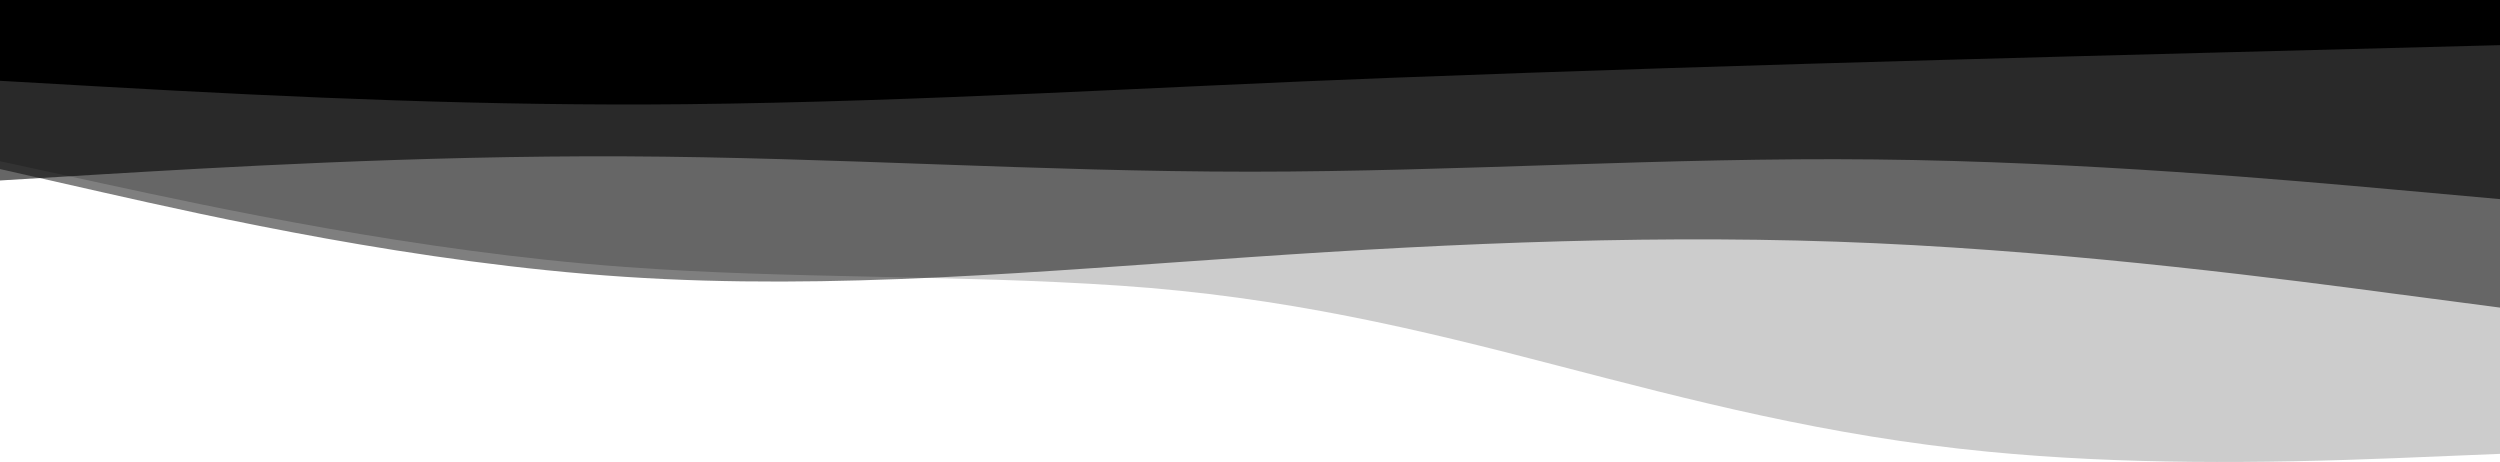 <?xml version="1.0" encoding="utf-8"?>
<!-- Generator: Adobe Illustrator 27.1.1, SVG Export Plug-In . SVG Version: 6.00 Build 0) -->
<svg version="1.1" xmlns="http://www.w3.org/2000/svg" xmlns:xlink="http://www.w3.org/1999/xlink" x="0px" y="0px" viewBox="0 0 2104.2 388.9" style="enable-background:new 0 0 2104.2 388.9;" xml:space="preserve">
	<style type="text/css">
		.st0{opacity:0.6;}
		.st1{opacity:0.5;}
		.st2{opacity:0.2;}
		.pulse1 {
		transform-origin: 50% 50%;
		animation: pulse1 8000ms ease-in-out infinite;
		}
		
		@keyframes pulse1 {
		0% {
		transform: scale(100%, 100%);
		}
		50% {
		transform: scale(110%, 110%);
		}
		100% {
		transform: scale(100%, 100%);
		}
		}
		
		.pulse2 {
		transform-origin: 50% 50%;
		animation: pulse2 9000ms ease-in-out infinite;
		}
		
		@keyframes pulse2 {
		0% {
		transform: scale(100%, 100%);
		}
		50% {
		transform: scale(115%, 115%);
		}
		100% {
		transform: scale(100%, 100%);
		}
		}
		
		.pulse3 {
		transform-origin: 50% 50%;
		animation: pulse3 10000ms ease-in-out infinite;
		}
		
		@keyframes pulse3 {
		0% {
		transform: scale(100%, 100%);
		}
		50% {
		transform: scale(120%, 120%);
		}
		100% {
		transform: scale(100%, 100%);
		}
		}
		
		.pulse4 {
		transform-origin: 50% 50%;
		animation: pulse4 9000ms ease-in-out infinite;
		}
		
		@keyframes pulse4 {
		0% {
		transform: scale(100%, 100%);
		}
		50% {
		transform: scale(110%, 110%);
		}
		100% {
		transform: scale(100%, 100%);
		}
		}
	</style>
	<g id="Layer_3" class="pulse1">
		<path d="M0,0c701.5,0,1402.7,0,2104.2,0v38c-311.4,8.2-623.1,15.6-933.7,27.5C972.9,73,775.9,85.6,577.3,87.7
		C413.2,89.4,249.6,82.2,87.6,73L0,68V0z" />
	</g>
	<g id="Layer_2" class="pulse2">
		<path class="st0" d="M0,31.8c701.5,0,1402.7,0,2104.2,0v135.8l-87.6-7.9c-87.8-7.9-263-23.7-438.5-25.5
		c-176-1.9-350.3,10.3-526,10.3c-176,0-350.1-12.1-526-12.9c-175.4-0.8-350.6,9.8-438.5,15L0,151.9V31.8z" />
	</g>
	<g id="Layer_4" class="pulse3">
		<path class="st1" d="M0,0c701.5,0,1402.7,0,2104.2,0v258.9l-87.6-11.5c-87.8-11.7-263-34.8-438.5-42.7
		c-175.4-7.9-351.9-0.3-526,11.7C878,228.1,702,244.7,526,233c-175.4-11.5-350.6-51.1-438.5-70.9L0,142.3V0z" />
	</g>
	<g id="Layer_5" class="pulse4">
		<path class="st2" d="M0,69.1c0-18.4,0-36.9,0-55.3C0,9.4,0,5,0,0.6c0-1,107.6-0.5,119.1-0.5c220.7,0,441.1,0,661.8,0
		c441.1,0,882.2,0,1323.3,0V382l-87.6,3.6c-114.7,4.6-230.4,5.5-343.2-5.4c-135.5-13.1-250.4-43.4-364-72.9
		c-114.2-29.8-228.6-57.6-367.2-66.9c-137.6-9.3-278.8-5.5-416.1-15.7c-175.4-12.9-350.6-51-438.5-70L0,135.7C0,113.5,0,91.3,0,69.1
		z" />
	</g>
</svg>
